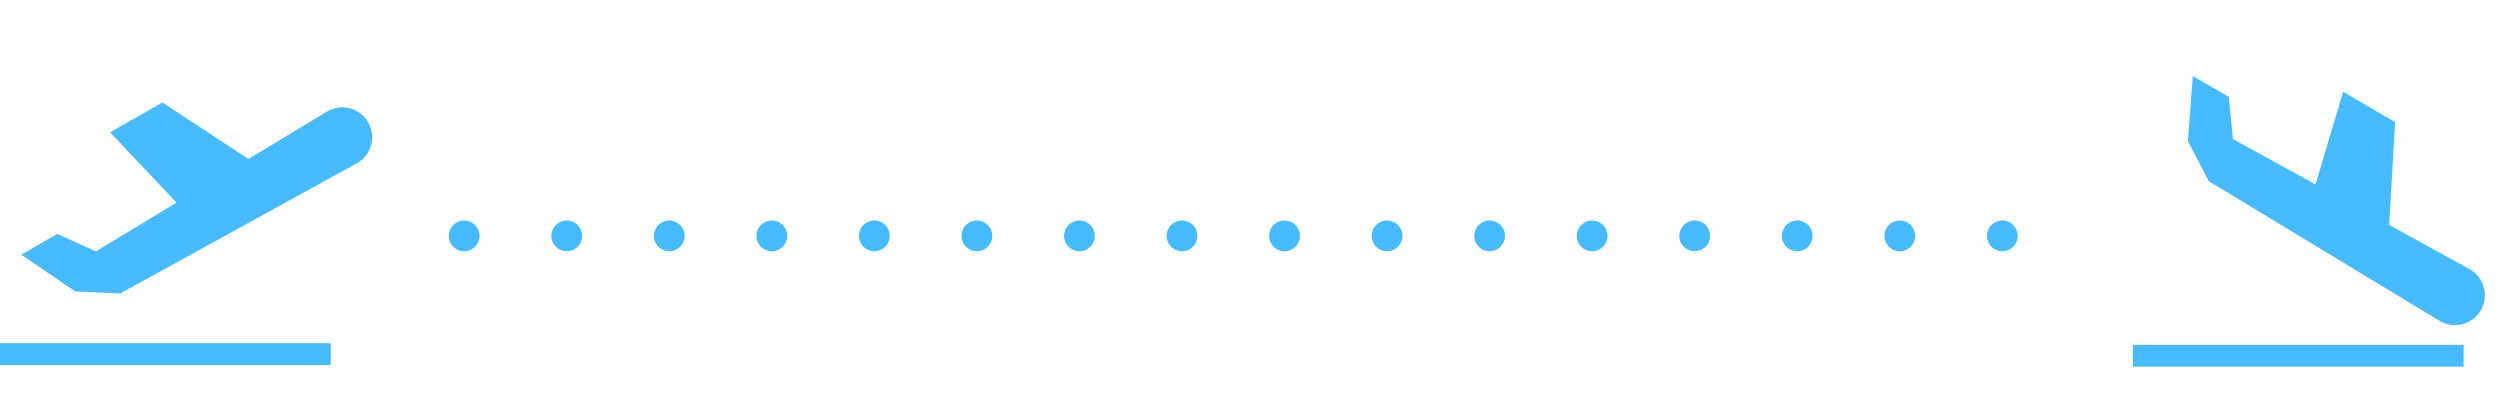 <svg xmlns="http://www.w3.org/2000/svg" width="121.9" height="19.47" viewBox="0 0 121.9 19.47">
  <g id="Group_4636" data-name="Group 4636" transform="translate(-532.867 -1921.999)">
    <g id="flight" transform="translate(532.867 1868.652)">
      <g id="Group_128" data-name="Group 128" transform="translate(1.038 58.348)">
        <g id="Group_127" data-name="Group 127" transform="translate(0 0)">
          <path id="Path_213" data-name="Path 213" d="M46.206,59.31a1.456,1.456,0,0,0-2.014-.518L40.372,61.1l-4.194-2.756L33.626,59.8l3.237,3.426-3.932,2.379-1.884-.852-1.753,1.012,2.626,1.791,2.2.1,11.531-6.345A1.456,1.456,0,0,0,46.206,59.31Z" transform="translate(-29.294 -58.348)" fill="#47bbff"/>
        </g>
      </g>
      <g id="Group_130" data-name="Group 130" transform="translate(0 70.082)">
        <g id="Group_129" data-name="Group 129" transform="translate(0 0)">
          <rect id="Rectangle_74" data-name="Rectangle 74" width="16.126" height="1.063" fill="#47bbff"/>
        </g>
      </g>
    </g>
    <g id="flight-2" data-name="flight" transform="translate(636.867 1868.732)">
      <g id="Group_128-2" data-name="Group 128" transform="translate(9.837 72.737) rotate(-120)">
        <g id="Group_127-2" data-name="Group 127">
          <path id="Path_213-2" data-name="Path 213" d="M.2,8.348a1.456,1.456,0,0,0,2.014.518l3.82-2.312,4.194,2.756,2.551-1.454L9.538,4.431,13.47,2.052l1.884.852,1.753-1.012L14.481.1l-2.2-.1L.754,6.345A1.456,1.456,0,0,0,.2,8.348Z" fill="#47bbff"/>
        </g>
      </g>
      <g id="Group_130-2" data-name="Group 130" transform="translate(0 70.082)">
        <g id="Group_129-2" data-name="Group 129" transform="translate(0 0)">
          <rect id="Rectangle_74-2" data-name="Rectangle 74" width="16.126" height="1.063" fill="#47bbff"/>
        </g>
      </g>
    </g>
    <line id="Line_68" data-name="Line 68" x2="77" transform="translate(555.5 1933.5)" fill="none" stroke="#47bbff" stroke-linecap="round" stroke-width="1.5" stroke-dasharray="0 5"/>
  </g>
</svg>
